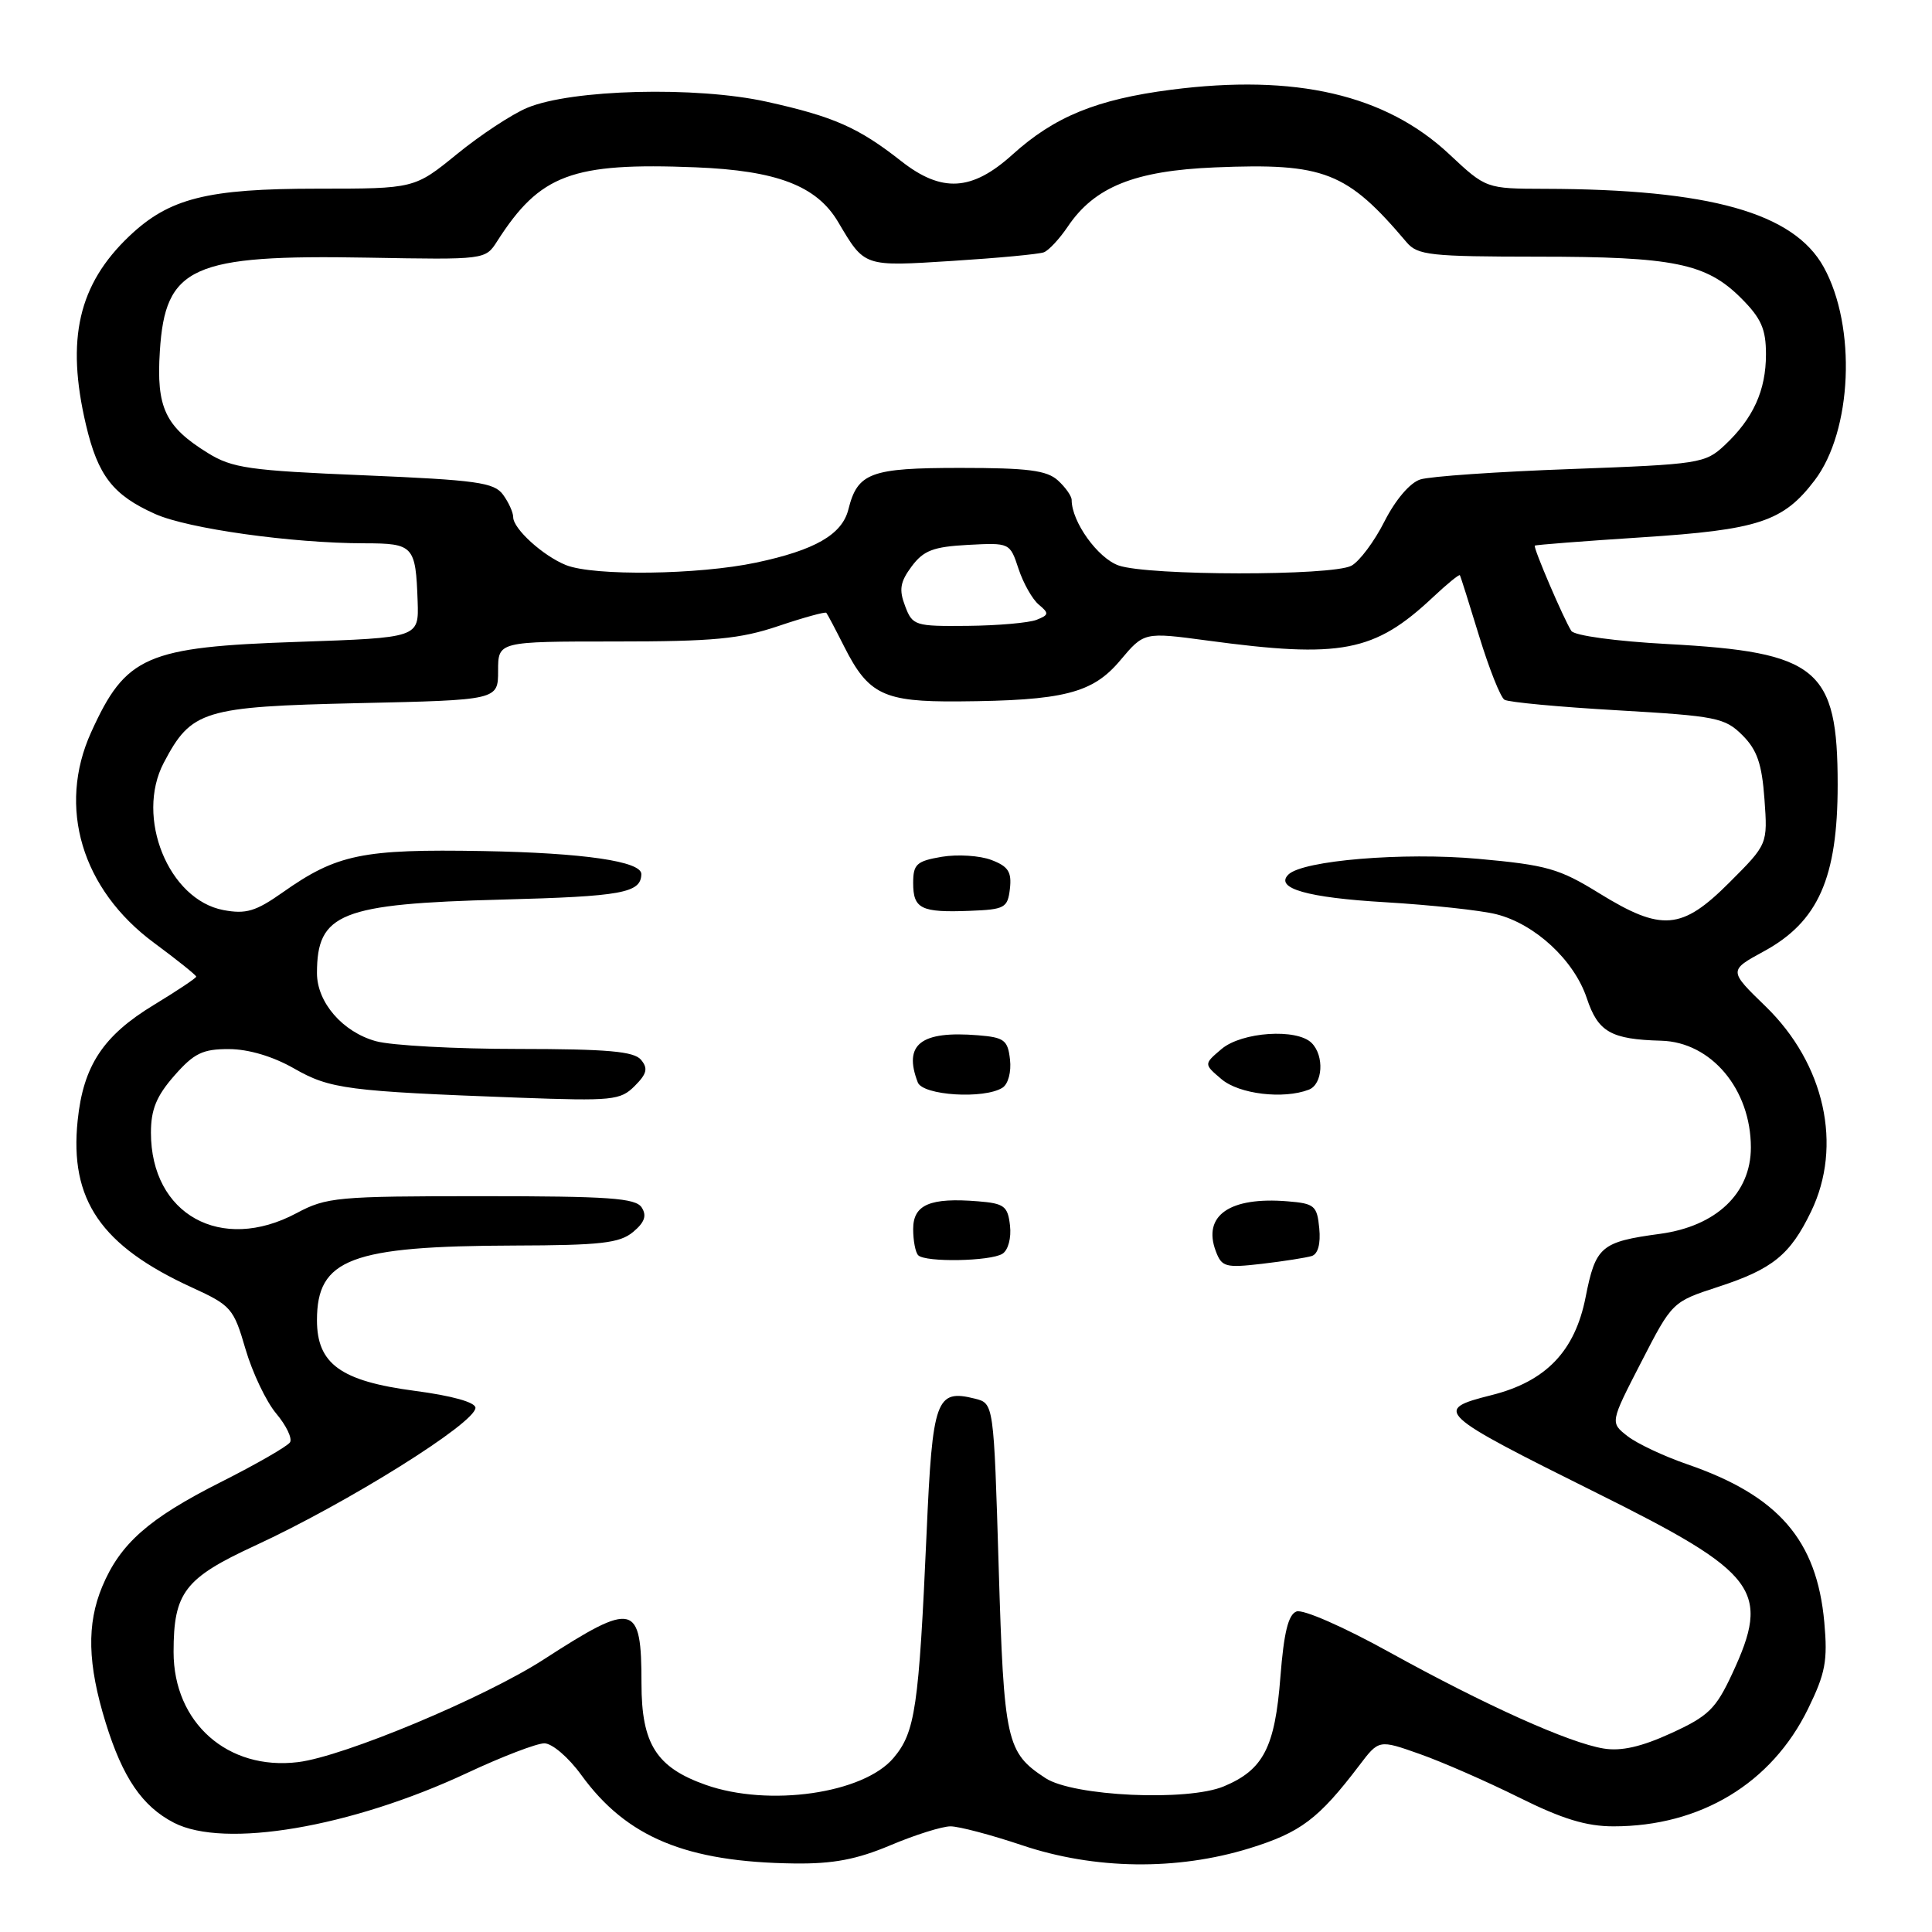 <?xml version="1.0" encoding="UTF-8" standalone="no"?>
<!DOCTYPE svg PUBLIC "-//W3C//DTD SVG 1.1//EN" "http://www.w3.org/Graphics/SVG/1.1/DTD/svg11.dtd" >
<svg xmlns="http://www.w3.org/2000/svg" xmlns:xlink="http://www.w3.org/1999/xlink" version="1.1" viewBox="0 0 256 256">
 <g >
 <path fill="currentColor"
d=" M 118.00 244.50 C 121.27 243.12 124.84 242.00 125.95 242.00 C 127.05 242.00 131.31 243.12 135.41 244.50 C 145.05 247.74 155.93 247.88 165.56 244.91 C 172.34 242.81 174.71 241.03 180.11 233.93 C 182.71 230.50 182.71 230.50 188.11 232.41 C 191.07 233.45 196.98 236.04 201.23 238.15 C 206.99 241.02 210.19 242.00 213.80 242.00 C 225.32 242.00 234.74 236.31 239.57 226.44 C 241.88 221.72 242.19 220.07 241.73 214.96 C 240.74 204.05 235.64 198.18 223.56 194.02 C 220.45 192.95 216.89 191.27 215.63 190.28 C 213.35 188.49 213.35 188.49 217.47 180.49 C 221.58 172.50 221.58 172.50 227.71 170.50 C 234.87 168.16 237.21 166.27 239.97 160.55 C 244.20 151.83 241.79 140.96 233.95 133.35 C 229.05 128.60 229.05 128.60 233.73 126.05 C 240.93 122.13 243.50 116.32 243.50 103.98 C 243.50 88.58 240.88 86.41 220.98 85.34 C 214.09 84.97 208.62 84.22 208.21 83.60 C 207.22 82.07 203.13 72.54 203.37 72.30 C 203.48 72.19 209.85 71.70 217.54 71.20 C 233.00 70.20 236.28 69.13 240.44 63.66 C 245.43 57.12 246.02 43.30 241.65 35.39 C 237.67 28.19 226.55 25.07 204.71 25.02 C 196.91 25.00 196.91 25.00 192.03 20.43 C 183.59 12.53 171.66 9.77 155.19 11.89 C 145.33 13.16 139.72 15.45 134.15 20.49 C 128.78 25.34 124.78 25.57 119.39 21.33 C 113.74 16.89 110.45 15.44 101.59 13.48 C 92.25 11.41 75.72 11.83 69.85 14.29 C 67.84 15.13 63.66 17.88 60.56 20.41 C 54.92 25.00 54.92 25.00 42.09 25.00 C 27.43 25.00 22.43 26.26 17.13 31.29 C 10.39 37.70 8.72 44.94 11.39 56.29 C 12.98 63.04 14.97 65.61 20.57 68.11 C 24.90 70.05 38.67 71.98 48.28 71.99 C 54.81 72.00 55.08 72.30 55.34 79.70 C 55.50 84.50 55.50 84.50 39.50 85.05 C 19.34 85.73 16.67 86.90 12.08 97.02 C 7.57 106.95 10.83 117.85 20.41 124.93 C 23.48 127.20 26.00 129.22 26.00 129.41 C 26.00 129.60 23.49 131.27 20.43 133.13 C 13.67 137.22 11.04 141.20 10.29 148.47 C 9.20 159.00 13.37 165.08 25.46 170.61 C 30.63 172.98 30.96 173.36 32.53 178.76 C 33.44 181.87 35.27 185.72 36.60 187.30 C 37.93 188.88 38.75 190.59 38.43 191.11 C 38.11 191.63 33.94 194.03 29.17 196.43 C 19.69 201.22 15.93 204.54 13.55 210.22 C 11.47 215.21 11.60 220.49 14.00 228.26 C 16.25 235.54 18.84 239.35 23.04 241.52 C 29.72 244.98 46.49 242.13 61.89 234.93 C 66.50 232.77 71.11 231.00 72.13 231.00 C 73.16 231.00 75.34 232.87 77.02 235.19 C 83.02 243.46 90.91 246.74 105.28 246.92 C 110.40 246.98 113.52 246.39 118.00 244.50 Z  M 93.50 236.50 C 86.97 234.19 85.00 231.08 85.00 223.07 C 85.00 212.38 84.03 212.14 72.07 219.87 C 64.24 224.94 45.55 232.75 39.50 233.49 C 30.18 234.63 23.00 228.28 23.00 218.90 C 23.00 211.02 24.45 209.12 33.78 204.81 C 46.10 199.12 63.00 188.55 63.00 186.54 C 63.00 185.81 59.89 184.94 54.93 184.29 C 45.15 183.00 42.00 180.72 42.00 174.94 C 42.00 166.80 46.45 165.11 68.14 165.04 C 79.62 165.01 82.11 164.72 83.88 163.25 C 85.41 161.98 85.73 161.09 85.03 160.00 C 84.23 158.75 80.72 158.50 63.79 158.50 C 44.66 158.50 43.26 158.63 39.29 160.75 C 29.31 166.08 20.00 160.94 20.00 150.08 C 20.00 147.02 20.73 145.23 23.10 142.53 C 25.72 139.55 26.85 139.00 30.35 139.01 C 32.94 139.02 36.17 139.98 38.95 141.57 C 43.74 144.31 46.01 144.60 68.78 145.45 C 81.17 145.90 82.20 145.80 84.10 143.90 C 85.72 142.28 85.89 141.57 84.94 140.43 C 84.01 139.31 80.54 139.00 68.63 138.99 C 60.31 138.99 51.83 138.53 49.80 137.96 C 45.39 136.74 42.00 132.81 42.00 128.95 C 42.00 121.00 45.11 119.76 66.50 119.20 C 82.44 118.78 84.93 118.32 84.98 115.83 C 85.02 114.13 77.32 113.01 64.00 112.77 C 48.01 112.49 44.64 113.18 37.44 118.26 C 33.89 120.76 32.59 121.15 29.61 120.59 C 22.33 119.22 17.90 108.29 21.70 101.07 C 25.36 94.11 26.90 93.64 47.51 93.17 C 66.00 92.76 66.00 92.76 66.00 88.88 C 66.00 85.00 66.00 85.00 81.53 85.00 C 94.54 85.00 98.05 84.67 103.15 82.95 C 106.50 81.82 109.35 81.04 109.49 81.20 C 109.64 81.37 110.70 83.38 111.86 85.68 C 115.07 92.04 117.09 93.01 126.97 92.94 C 140.93 92.84 144.77 91.87 148.43 87.51 C 151.59 83.75 151.59 83.75 159.95 84.87 C 177.72 87.27 182.12 86.42 189.89 79.12 C 191.75 77.37 193.35 76.07 193.44 76.22 C 193.54 76.37 194.69 80.02 196.00 84.31 C 197.32 88.61 198.82 92.39 199.35 92.72 C 199.88 93.05 206.63 93.68 214.35 94.12 C 227.43 94.88 228.55 95.10 230.88 97.42 C 232.83 99.37 233.46 101.21 233.80 105.89 C 234.23 111.86 234.23 111.86 229.16 116.93 C 222.84 123.26 220.19 123.47 211.90 118.36 C 206.61 115.09 204.96 114.62 195.88 113.80 C 185.95 112.90 172.59 114.01 170.71 115.89 C 168.89 117.71 173.24 118.95 183.55 119.55 C 189.57 119.91 196.19 120.62 198.26 121.14 C 203.40 122.43 208.58 127.23 210.26 132.27 C 211.75 136.75 213.45 137.72 220.12 137.90 C 226.75 138.08 232.00 144.34 232.00 152.05 C 232.00 158.12 227.41 162.48 219.97 163.49 C 212.13 164.55 211.43 165.15 210.10 171.89 C 208.69 179.04 204.85 183.05 197.64 184.86 C 189.84 186.82 190.28 187.23 211.62 197.85 C 232.97 208.46 234.67 210.73 229.52 221.79 C 227.35 226.45 226.37 227.40 221.43 229.66 C 217.50 231.46 214.82 232.07 212.50 231.69 C 207.92 230.95 196.79 225.94 184.04 218.89 C 178.04 215.57 172.64 213.20 171.79 213.53 C 170.70 213.94 170.12 216.33 169.66 222.20 C 168.94 231.54 167.41 234.51 162.17 236.70 C 157.35 238.72 142.21 238.02 138.53 235.61 C 133.34 232.21 133.03 230.82 132.33 207.64 C 131.68 185.96 131.68 185.96 129.19 185.33 C 124.03 184.04 123.56 185.35 122.78 203.11 C 121.75 226.28 121.28 229.52 118.40 232.93 C 114.42 237.66 101.87 239.46 93.50 236.50 Z  M 173.81 166.43 C 174.64 166.17 175.01 164.80 174.81 162.76 C 174.52 159.76 174.19 159.47 170.60 159.18 C 162.94 158.55 159.32 161.07 161.10 165.79 C 161.89 167.89 162.38 168.02 167.23 167.46 C 170.13 167.12 173.09 166.65 173.81 166.43 Z  M 132.83 166.13 C 133.59 165.65 134.02 164.03 133.83 162.39 C 133.54 159.82 133.07 159.46 129.60 159.18 C 123.24 158.66 121.00 159.62 121.00 162.85 C 121.00 164.40 121.30 165.97 121.67 166.33 C 122.62 167.29 131.25 167.13 132.83 166.13 Z  M 132.83 144.13 C 133.59 143.65 134.02 142.03 133.83 140.39 C 133.54 137.82 133.07 137.46 129.60 137.18 C 122.00 136.56 119.67 138.38 121.61 143.42 C 122.27 145.16 130.40 145.67 132.83 144.13 Z  M 173.42 144.39 C 175.28 143.68 175.51 139.91 173.80 138.20 C 171.84 136.24 164.54 136.73 161.86 139.00 C 159.50 141.00 159.50 141.00 161.86 143.00 C 164.19 144.98 170.06 145.68 173.42 144.39 Z  M 133.82 117.75 C 134.07 115.53 133.60 114.80 131.36 113.95 C 129.84 113.37 126.88 113.18 124.79 113.53 C 121.45 114.10 121.00 114.51 121.00 117.00 C 121.00 120.43 122.04 120.94 128.50 120.69 C 133.15 120.51 133.52 120.31 133.82 117.75 Z  M 119.93 80.30 C 119.10 78.13 119.27 77.11 120.80 75.05 C 122.38 72.94 123.65 72.45 128.26 72.20 C 133.80 71.91 133.82 71.91 134.96 75.37 C 135.59 77.28 136.80 79.42 137.65 80.12 C 139.03 81.27 138.99 81.48 137.35 82.13 C 136.33 82.53 132.23 82.89 128.23 82.93 C 121.22 83.00 120.91 82.90 119.93 80.30 Z  M 75.00 74.88 C 71.96 73.66 68.00 70.07 68.00 68.52 C 68.00 67.89 67.39 66.55 66.65 65.54 C 65.47 63.93 63.17 63.61 48.24 62.98 C 33.01 62.35 30.78 62.03 27.53 60.02 C 21.89 56.53 20.70 54.01 21.18 46.55 C 21.89 35.30 25.41 33.72 48.76 34.14 C 64.31 34.42 64.31 34.42 65.88 31.96 C 71.56 23.09 75.78 21.52 92.16 22.17 C 102.95 22.60 108.22 24.62 111.06 29.42 C 114.60 35.40 114.38 35.32 126.23 34.57 C 132.23 34.19 137.67 33.68 138.32 33.43 C 138.97 33.18 140.38 31.66 141.47 30.05 C 145.02 24.76 150.35 22.62 161.00 22.18 C 175.49 21.58 178.46 22.74 186.39 32.11 C 187.84 33.82 189.53 34.00 203.75 34.01 C 221.77 34.01 226.09 34.89 230.70 39.50 C 233.37 42.17 234.00 43.59 234.00 46.95 C 234.00 51.74 232.31 55.45 228.52 59.00 C 225.94 61.41 225.21 61.52 208.17 62.15 C 198.45 62.50 189.47 63.12 188.20 63.53 C 186.83 63.96 184.91 66.22 183.45 69.09 C 182.11 71.75 180.13 74.39 179.07 74.96 C 176.52 76.33 152.16 76.30 148.23 74.93 C 145.47 73.97 142.00 69.14 142.00 66.25 C 142.00 65.73 141.18 64.57 140.17 63.65 C 138.70 62.32 136.17 62.00 127.24 62.00 C 115.32 62.00 113.63 62.63 112.41 67.52 C 111.57 70.83 107.99 72.90 100.18 74.55 C 92.54 76.17 78.70 76.35 75.00 74.88 Z "/>
</g>
</svg>